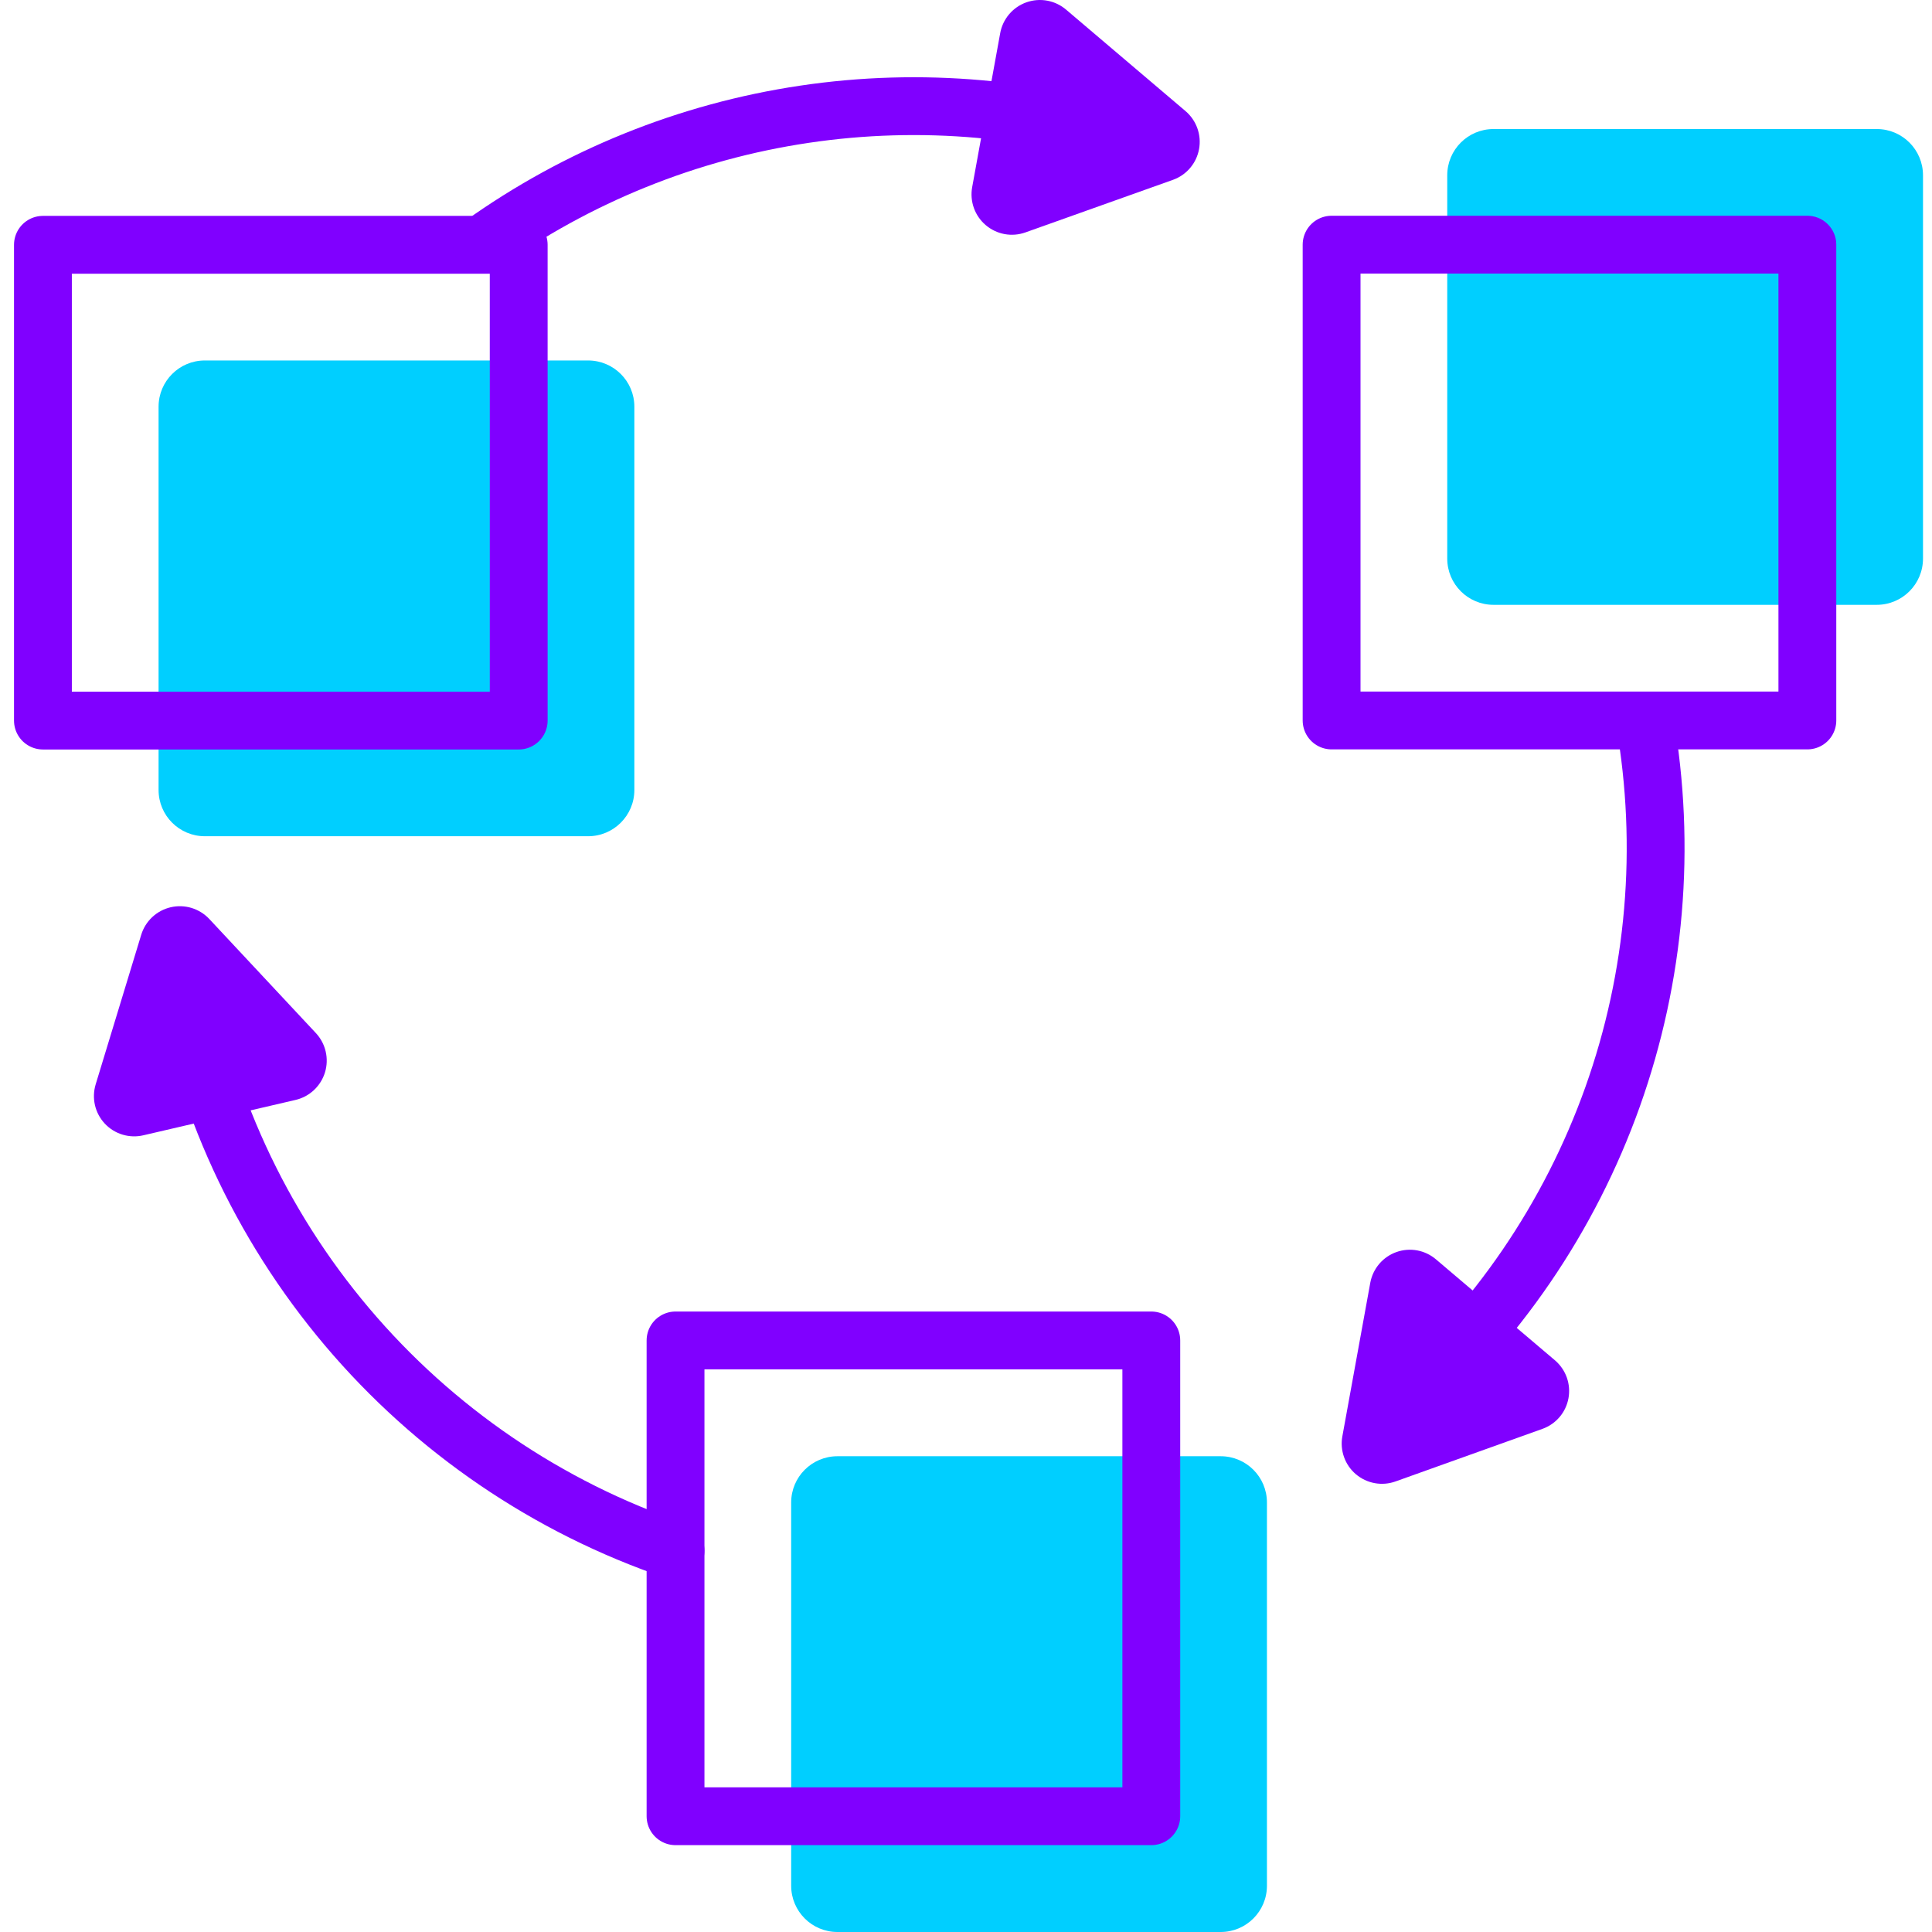 <svg width="90" height="90" viewBox="0 0 90 90" fill="none" xmlns="http://www.w3.org/2000/svg">
<path d="M36.856 69.992V87.845C36.856 89.035 37.821 90 39.011 90H56.864C58.055 90 59.019 89.035 59.019 87.845V69.992C59.019 68.801 58.055 67.837 56.864 67.837H39.011C37.821 67.837 36.856 68.801 36.856 69.992Z" fill="#00CFFF"/>
<path d="M67.418 8.166V26.02C67.418 27.21 68.383 28.175 69.573 28.175H87.426C88.617 28.175 89.581 27.21 89.581 26.02V8.166C89.581 6.976 88.617 6.011 87.426 6.011H69.573C68.383 6.011 67.418 6.976 67.418 8.166Z" fill="#00CFFF"/>
<path d="M7.387 18.947L7.387 36.8C7.387 37.99 8.352 38.955 9.542 38.955H27.396C28.586 38.955 29.551 37.99 29.551 36.8V18.947C29.551 17.756 28.586 16.792 27.396 16.792H9.542C8.352 16.792 7.387 17.756 7.387 18.947Z" fill="#00CFFF"/>
<path d="M2 11.404L2 33.567H24.163V11.404H2Z" stroke="#8000FF" stroke-width="2.694" stroke-linecap="round" stroke-linejoin="round"/>
<path d="M22.434 11.399C26.896 8.211 32.05 6.128 37.474 5.322C42.898 4.515 48.436 5.009 53.632 6.761" stroke="#8000FF" stroke-width="2.694" stroke-linecap="round" stroke-linejoin="round"/>
<path d="M31.469 72.238C25.516 70.217 20.226 66.613 16.168 61.812C12.109 57.011 9.435 51.195 8.433 44.989" stroke="#8000FF" stroke-width="2.694" stroke-linecap="round" stroke-linejoin="round"/>
<path d="M76.614 33.567C77.636 39.441 77.122 45.479 75.121 51.095C73.119 56.711 69.699 61.713 65.193 65.617" stroke="#8000FF" stroke-width="2.694" stroke-linecap="round" stroke-linejoin="round"/>
<path d="M49.678 0.462L55.227 5.176C55.478 5.39 55.668 5.666 55.778 5.976C55.889 6.286 55.916 6.62 55.857 6.944C55.798 7.268 55.656 7.571 55.443 7.822C55.23 8.074 54.955 8.265 54.645 8.376L47.765 10.828C47.455 10.938 47.121 10.964 46.797 10.905C46.473 10.845 46.171 10.701 45.92 10.488C45.669 10.275 45.478 9.999 45.367 9.689C45.256 9.379 45.229 9.045 45.287 8.721L46.591 1.556C46.648 1.228 46.792 0.921 47.007 0.666C47.222 0.412 47.501 0.219 47.815 0.108C48.129 -0.003 48.467 -0.029 48.794 0.033C49.122 0.095 49.427 0.244 49.678 0.462Z" fill="#8000FF"/>
<path d="M71.862 66.559L65.01 69.011C64.7 69.122 64.366 69.15 64.042 69.091C63.718 69.032 63.415 68.889 63.163 68.676C62.912 68.463 62.721 68.188 62.611 67.878C62.5 67.568 62.472 67.234 62.532 66.91L63.835 59.745C63.896 59.422 64.041 59.121 64.255 58.871C64.469 58.622 64.745 58.433 65.055 58.324C65.365 58.215 65.698 58.189 66.021 58.249C66.344 58.31 66.645 58.454 66.895 58.667L72.45 63.381C72.696 63.595 72.883 63.87 72.991 64.178C73.099 64.486 73.124 64.817 73.065 65.138C73.006 65.459 72.864 65.76 72.653 66.009C72.442 66.258 72.169 66.448 71.862 66.559Z" fill="#8000FF"/>
<path d="M13.771 51.238L6.676 52.887C6.355 52.962 6.021 52.95 5.706 52.855C5.391 52.759 5.107 52.583 4.882 52.342C4.657 52.102 4.499 51.807 4.424 51.486C4.35 51.166 4.361 50.831 4.456 50.516L6.579 43.545C6.675 43.23 6.853 42.946 7.093 42.721C7.334 42.496 7.629 42.339 7.95 42.264C8.271 42.189 8.606 42.2 8.921 42.295C9.236 42.391 9.521 42.567 9.747 42.807L14.714 48.124C14.939 48.365 15.097 48.661 15.171 48.982C15.246 49.303 15.235 49.638 15.14 49.953C15.044 50.268 14.867 50.553 14.627 50.779C14.387 51.004 14.092 51.163 13.771 51.238Z" fill="#8000FF"/>
<path d="M62.031 11.398V33.562H84.194V11.398H62.031Z" stroke="#8000FF" stroke-width="2.694" stroke-linecap="round" stroke-linejoin="round"/>
<path d="M53.632 62.443H31.469V84.607H53.632V62.443Z" stroke="#8000FF" stroke-width="2.694" stroke-linecap="round" stroke-linejoin="round"/>
</svg>
